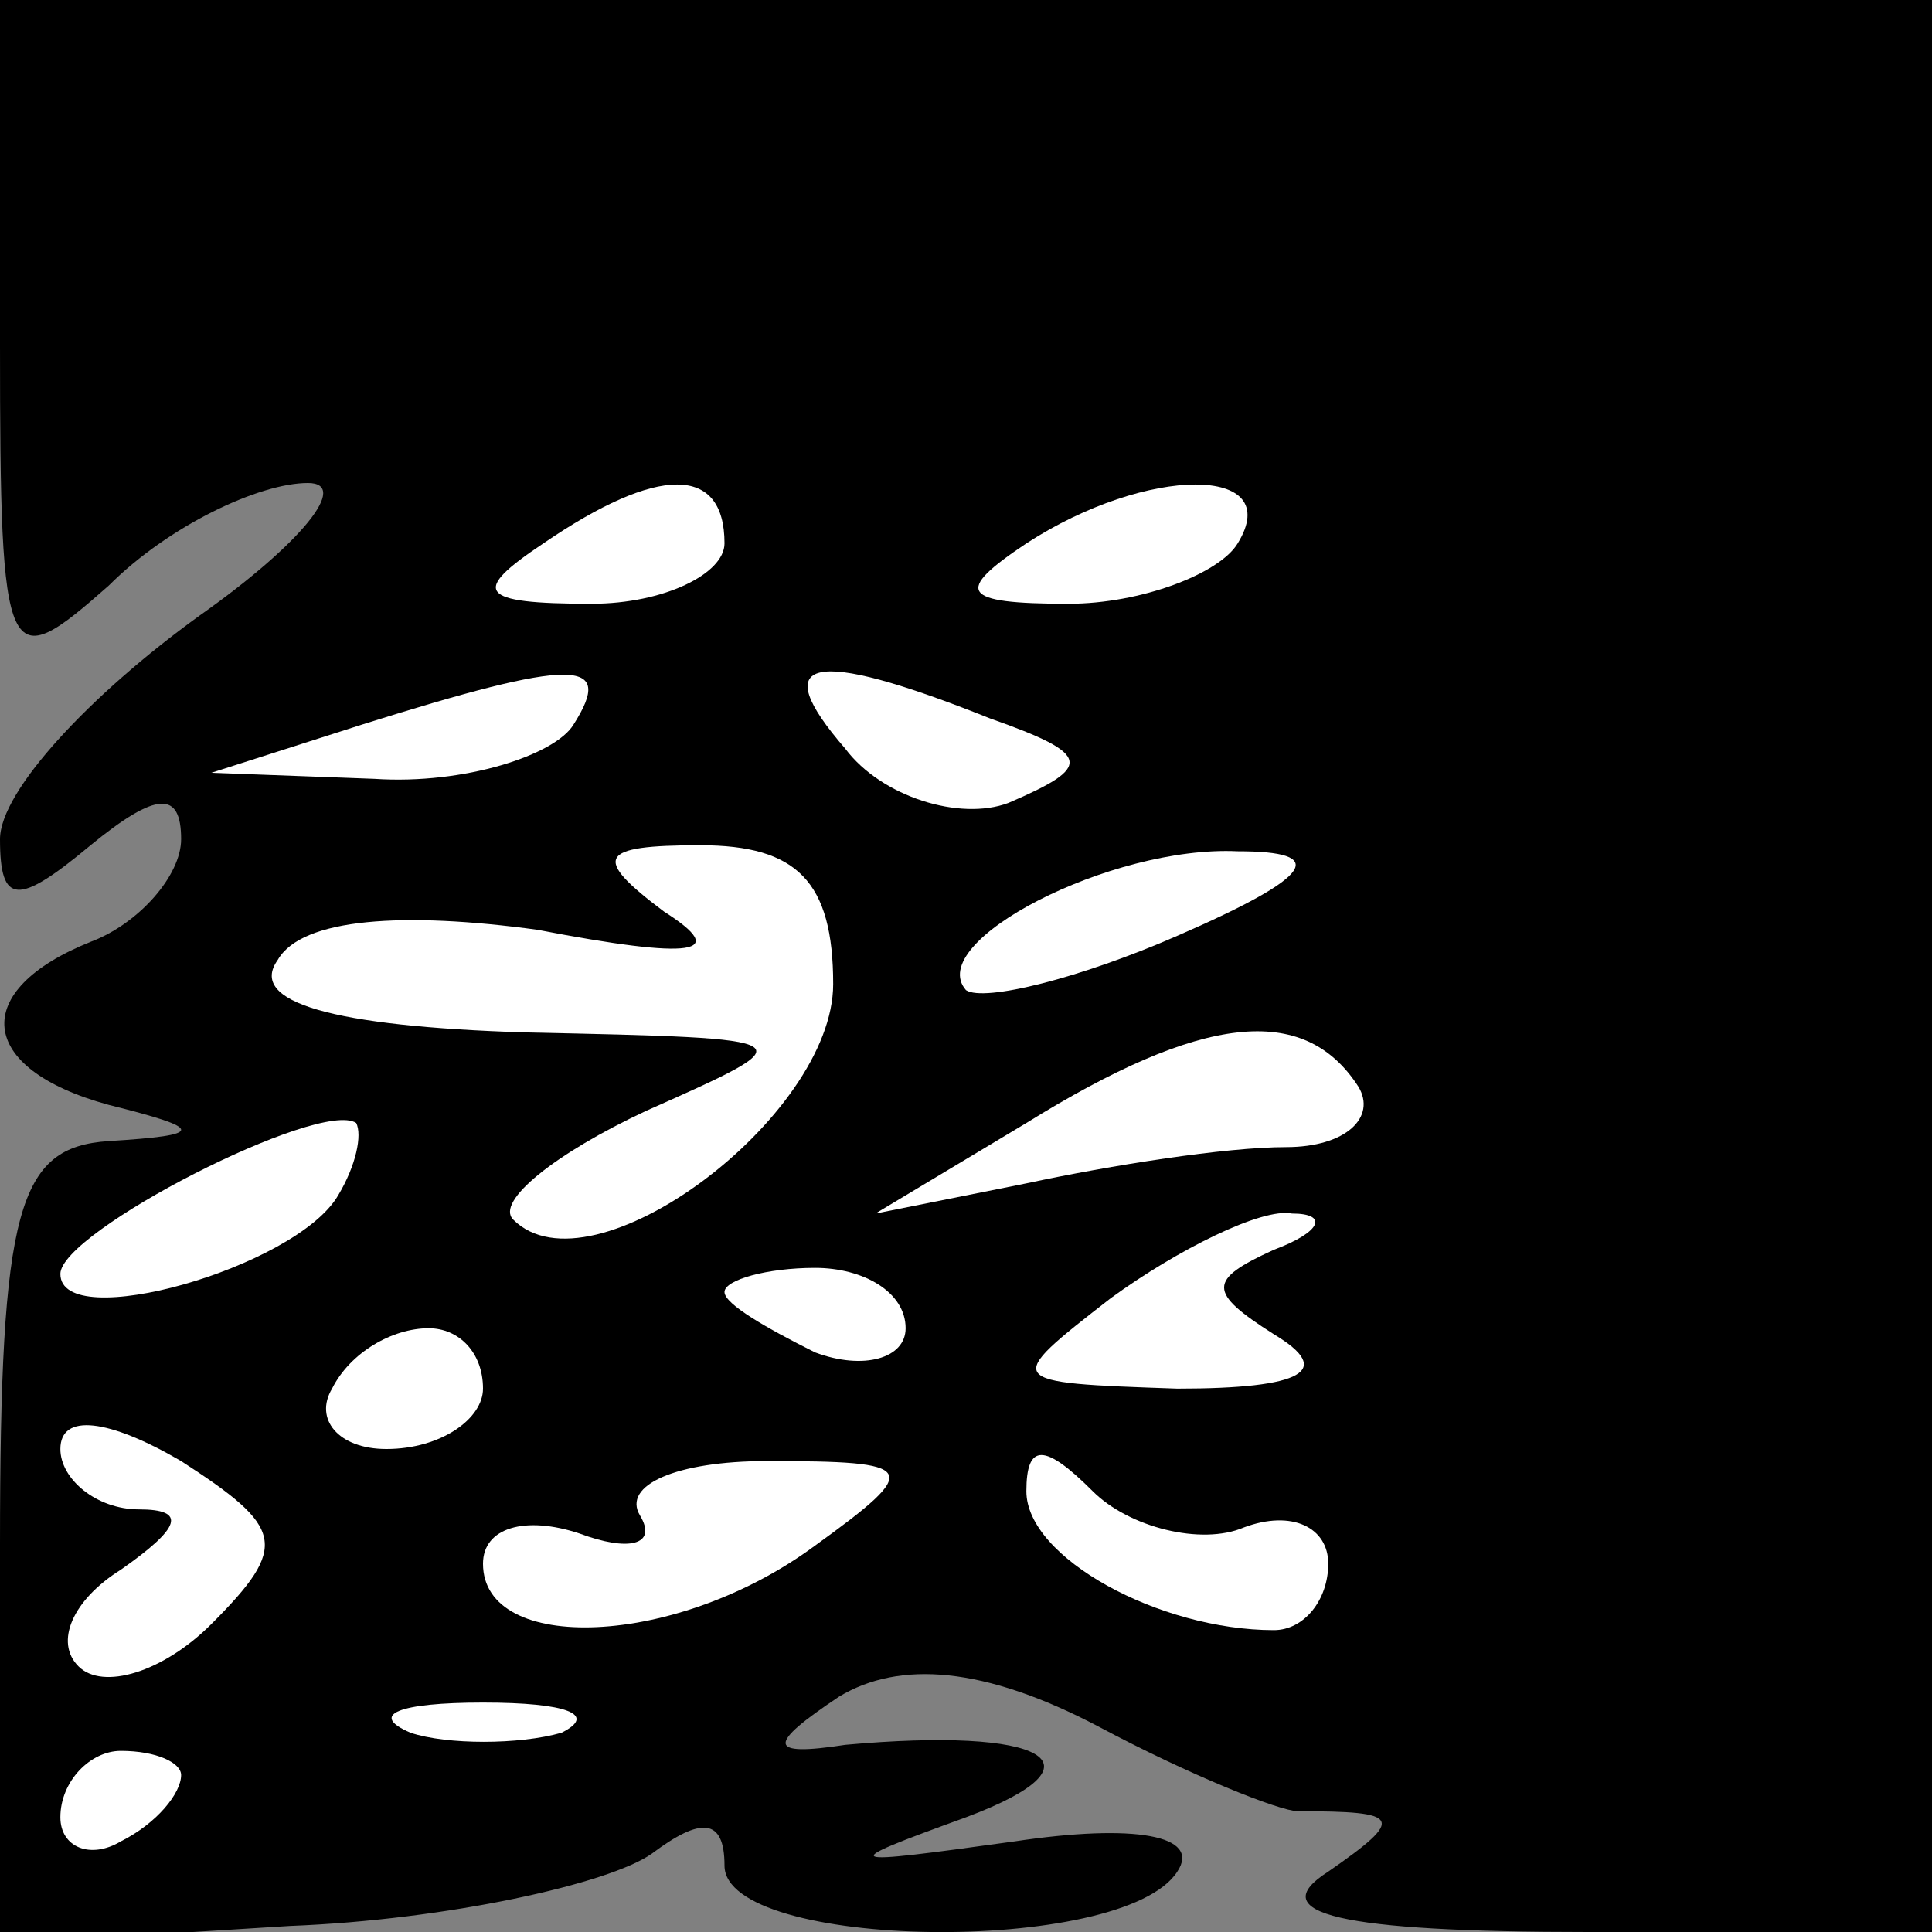 <?xml version="1.0" standalone="no"?>
<!DOCTYPE svg PUBLIC "-//W3C//DTD SVG 20010904//EN"
 "http://www.w3.org/TR/2001/REC-SVG-20010904/DTD/svg10.dtd">
<svg version="1.0" xmlns="http://www.w3.org/2000/svg"
 width="32pt" height="32pt" viewBox="0 0 32 32"
 preserveAspectRatio="xMidYMid meet">
<rect x="0" y="0" width="32" height="32" fill="#808080" stroke="none"/>
<g transform="translate(0,32) scale(0.1,-0.1)"
fill="#000000" stroke="none">
<path fill="#000000" stroke="none" d="M0 263 c0 -54 1 -55 18 -40 10 10 25
17 33 17 7 0 -1 -10 -18 -22 -18 -13 -33 -29 -33 -37 0 -11 3 -11 15 -1 11 9
15 9 15 1 0 -6 -7 -14 -15 -17 -20 -8 -19 -21 3 -27 16 -4 16 -5 0 -6 -15 -1
-18 -11 -18 -67 l0 -66 48 3 c26 1 53 7 60 12 8 6 12 6 12 -2 0 -14 66 -15 75
-1 4 6 -7 8 -27 5 -29 -4 -30 -4 -8 4 24 9 13 15 -20 12 -13 -2 -13 0 -1 8 10
6 24 5 43 -5 15 -8 30 -14 33 -14 17 0 18 -1 5 -10 -11 -7 2 -10 43 -10 l57 0
0 160 0 160 -160 0 -160 0 0 -57z"/>
<path fill="#ffffff" stroke="none" d="M120 230 c0 -5 -10 -10 -22 -10 -19 0
-20 2 -8 10 19 13 30 13 30 0z"/>
<path fill="#ffffff" stroke="none" d="M205 230 c-3 -5 -16 -10 -28 -10 -18 0
-19 2 -7 10 20 13 43 13 35 0z"/>
<path fill="#ffffff" stroke="none" d="M95 200 c-3 -5 -18 -10 -33 -9 l-27 1
25 8 c35 11 42 11 35 0z"/>
<path fill="#ffffff" stroke="none" d="M164 201 c17 -6 17 -8 3 -14 -8 -3 -21
1 -27 9 -13 15 -6 17 24 5z"/>
<path fill="#ffffff" stroke="none" d="M138 157 c0 -22 -40 -52 -53 -39 -3 3
7 11 22 18 27 12 27 12 -20 13 -32 1 -46 5 -41 12 4 7 21 8 43 5 26 -5 32 -4
21 3 -12 9 -11 11 6 11 16 0 22 -6 22 -23z"/>
<path fill="#ffffff" stroke="none" d="M195 165 c-16 -7 -32 -11 -35 -9 -7 8
24 24 45 23 15 0 13 -4 -10 -14z"/>
<path fill="#ffffff" stroke="none" d="M225 140 c3 -5 -2 -10 -12 -10 -10 0
-29 -3 -43 -6 l-25 -5 25 15 c29 18 46 20 55 6z"/>
<path fill="#ffffff" stroke="none" d="M56 122 c-7 -12 -46 -23 -46 -13 0 7
43 29 49 25 1 -2 0 -7 -3 -12z"/>
<path fill="#ffffff" stroke="none" d="M211 113 c-11 -5 -11 -7 0 -14 10 -6 5
-9 -16 -9 -29 1 -29 1 -11 15 11 8 25 15 30 14 6 0 5 -3 -3 -6z"/>
<path fill="#ffffff" stroke="none" d="M150 100 c0 -5 -7 -7 -15 -4 -8 4 -15
8 -15 10 0 2 7 4 15 4 8 0 15 -4 15 -10z"/>
<path fill="#ffffff" stroke="none" d="M80 90 c0 -5 -7 -10 -16 -10 -8 0 -12
5 -9 10 3 6 10 10 16 10 5 0 9 -4 9 -10z"/>
<path fill="#ffffff" stroke="none" d="M35 51 c-8 -8 -18 -11 -22 -7 -4 4 -1
11 7 16 10 7 11 10 3 10 -7 0 -13 5 -13 10 0 6 8 5 20 -2 17 -11 18 -14 5 -27z"/>
<path fill="#ffffff" stroke="none" d="M135 64 c-23 -17 -55 -18 -55 -3 0 6 7
8 16 5 8 -3 13 -2 10 3 -3 5 6 9 21 9 25 0 26 -1 8 -14z"/>
<path fill="#ffffff" stroke="none" d="M206 67 c8 3 14 0 14 -6 0 -6 -4 -11
-9 -11 -19 0 -41 12 -41 23 0 8 3 8 11 0 6 -6 18 -9 25 -6z"/>
<path fill="#ffffff" stroke="none" d="M93 33 c-7 -2 -19 -2 -25 0 -7 3 -2 5
12 5 14 0 19 -2 13 -5z"/>
<path fill="#ffffff" stroke="none" d="M30 26 c0 -3 -4 -8 -10 -11 -5 -3 -10
-1 -10 4 0 6 5 11 10 11 6 0 10 -2 10 -4z"/>
</g>
</svg>
